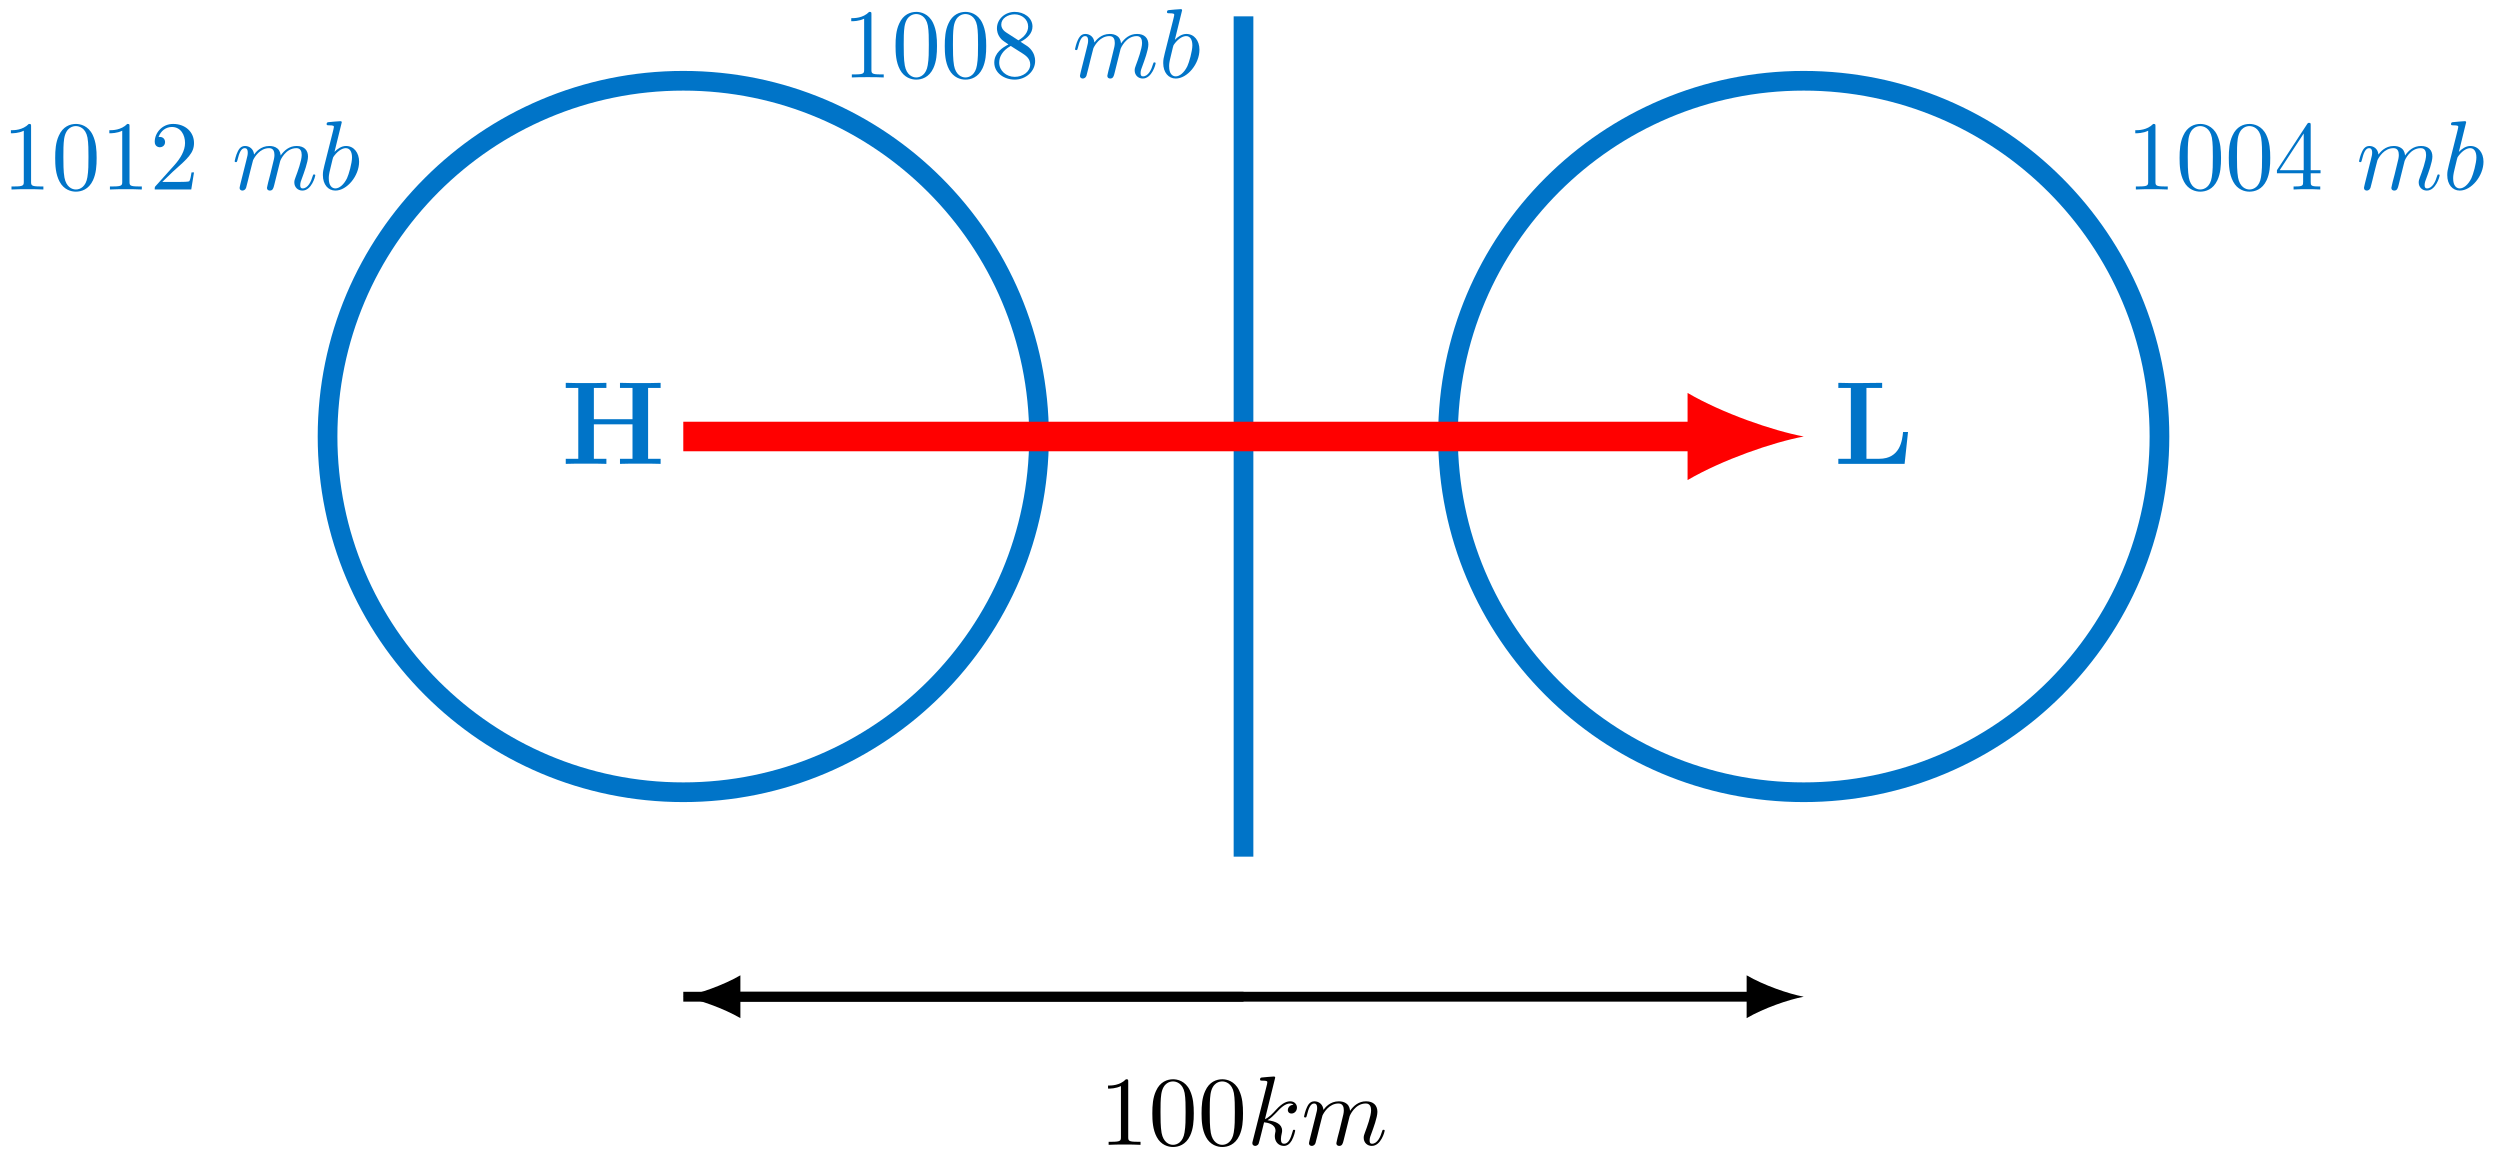 <svg xmlns="http://www.w3.org/2000/svg" xmlns:xlink="http://www.w3.org/1999/xlink" version="1.1" width="253pt" height="118pt" viewBox="0 0 253 118">
<defs>
<path id="font_1_82" d="M.419 0V.031H.387C.297 .031 .294 .042 .294 .079V.64C.294 .664 .294 .666 .271 .666 .209 .602 .121 .602 .089 .602V.571C.109 .571 .168 .571 .22 .597V.079C.22 .043 .217 .031 .127 .031H.095V0C.13 .003 .217 .003 .257 .003 .297 .003 .384 .003 .419 0Z"/>
<path id="font_1_121" d="M.46 .32C.46 .4 .455 .48 .42 .554 .374 .65 .292 .666 .25 .666 .19 .666 .117 .64 .076 .547 .044 .478 .039 .4 .039 .32 .039 .245 .043 .155 .084 .079 .127-.002 .2-.022 .249-.022 .303-.022 .379-.001 .423 .094 .455 .163 .46 .241 .46 .32M.377 .332C.377 .257 .377 .189 .366 .125 .351 .03 .294-0 .249-0 .21-0 .151 .025 .133 .121 .122 .181 .122 .273 .122 .332 .122 .396 .122 .462 .13 .516 .149 .635 .224 .644 .249 .644 .282 .644 .348 .626 .367 .527 .377 .471 .377 .395 .377 .332Z"/>
<path id="font_1_107" d="M.449 .174H.424C.419 .144 .412 .1 .402 .085 .395 .077 .329 .077 .307 .077H.127L.233 .18C.389 .318 .449 .372 .449 .472 .449 .586 .359 .666 .237 .666 .124 .666 .05 .574 .05 .485 .05 .429 .1 .429 .103 .429 .12 .429 .155 .441 .155 .482 .155 .508 .137 .534 .102 .534 .094 .534 .092 .534 .089 .533 .112 .598 .166 .635 .224 .635 .315 .635 .358 .554 .358 .472 .358 .392 .308 .313 .253 .251L.061 .037C.05 .026 .05 .024 .05 0H.421L.449 .174Z"/>
<path id="font_2_3" d="M.088 .059C.085 .044 .079 .021 .079 .016 .079-.002 .093-.011 .108-.011 .12-.011 .138-.003 .145 .017 .146 .019 .158 .066 .164 .091L.186 .181C.192 .203 .198 .225 .203 .248 .207 .265 .215 .294 .216 .298 .231 .329 .284 .42 .379 .42 .424 .42 .433 .383 .433 .35 .433 .325 .426 .297 .418 .267L.39 .151 .37 .075C.366 .055 .357 .021 .357 .016 .357-.002 .371-.011 .386-.011 .417-.011 .423 .014 .431 .046 .445 .102 .482 .248 .491 .287 .494 .3 .547 .42 .656 .42 .699 .42 .71 .386 .71 .35 .71 .293 .668 .179 .648 .126 .639 .102 .635 .091 .635 .071 .635 .024 .67-.011 .717-.011 .811-.011 .848 .135 .848 .143 .848 .153 .839 .153 .836 .153 .826 .153 .826 .15 .821 .135 .806 .082 .774 .011 .719 .011 .702 .011 .695 .021 .695 .044 .695 .069 .704 .093 .713 .115 .732 .167 .774 .278 .774 .335 .774 .4 .734 .442 .659 .442 .584 .442 .533 .398 .496 .345 .495 .358 .492 .392 .464 .416 .439 .437 .407 .442 .382 .442 .292 .442 .243 .378 .226 .355 .221 .412 .179 .442 .134 .442 .088 .442 .069 .403 .06 .385 .042 .35 .029 .291 .029 .288 .029 .278 .039 .278 .041 .278 .051 .278 .052 .279 .058 .301 .075 .372 .095 .42 .131 .42 .147 .42 .162 .412 .162 .374 .162 .353 .159 .342 .146 .29L.088 .059Z"/>
<path id="font_2_1" d="M.239 .683C.239 .684 .239 .694 .226 .694 .203 .694 .13 .686 .104 .684 .096 .683 .085 .682 .085 .664 .085 .652 .094 .652 .109 .652 .157 .652 .159 .645 .159 .635 .159 .628 .15 .594 .145 .573L.063 .247C.051 .197 .047 .181 .047 .146 .047 .051 .1-.011 .174-.011 .292-.011 .415 .138 .415 .282 .415 .373 .362 .442 .282 .442 .236 .442 .195 .413 .165 .382L.239 .683M.145 .305C.151 .327 .151 .329 .16 .34 .209 .405 .254 .42 .28 .42 .316 .42 .343 .39 .343 .326 .343 .267 .31 .152 .292 .114 .259 .047 .213 .011 .174 .011 .14 .011 .107 .038 .107 .112 .107 .131 .107 .15 .123 .213L.145 .305Z"/>
<path id="font_3_62" d="M.841 0V.043H.735V.643H.841V.686C.812 .684 .705 .684 .669 .684 .633 .684 .526 .684 .497 .686V.643H.603V.378H.276V.643H.382V.686C.353 .684 .246 .684 .21 .684 .174 .684 .067 .684 .038 .686V.643H.144V.043H.038V0C.067 .002 .174 .002 .21 .002 .246 .002 .353 .002 .382 0V.043H.276V.335H.603V.043H.497V0C.526 .002 .633 .002 .669 .002 .705 .002 .812 .002 .841 0Z"/>
<path id="font_1_51" d="M.457 .168C.457 .204 .446 .249 .408 .291 .389 .312 .373 .322 .309 .362 .381 .399 .43 .451 .43 .517 .43 .609 .341 .666 .25 .666 .15 .666 .069 .592 .069 .499 .069 .481 .071 .436 .113 .389 .124 .377 .161 .352 .186 .335 .128 .306 .042 .25 .042 .151 .042 .045 .144-.022 .249-.022 .362-.022 .457 .061 .457 .168M.386 .517C.386 .46 .347 .412 .287 .377L.163 .457C.117 .487 .113 .521 .113 .538 .113 .599 .178 .641 .249 .641 .322 .641 .386 .589 .386 .517M.407 .132C.407 .058 .332 .006 .25 .006 .164 .006 .092 .068 .092 .151 .092 .209 .124 .273 .209 .32L.332 .242C.36 .223 .407 .193 .407 .132Z"/>
<path id="font_1_57" d="M.471 .165V.196H.371V.651C.371 .671 .371 .677 .355 .677 .346 .677 .343 .677 .335 .665L.028 .196V.165H.294V.078C.294 .042 .292 .031 .218 .031H.197V0C.238 .003 .29 .003 .332 .003 .374 .003 .427 .003 .468 0V.031H.447C.373 .031 .371 .042 .371 .078V.165H.471M.3 .196H.056L.3 .569V.196Z"/>
<path id="font_3_71" d="M.628 .27H.586C.579 .201 .563 .043 .383 .043H.276V.643H.409V.686L.218 .684C.181 .684 .067 .684 .038 .686V.643H.144V.043H.038V0H.599L.628 .27Z"/>
<path id="font_4_2" d="M.294 .64C.294 .664 .294 .666 .271 .666 .209 .602 .121 .602 .089 .602V.571C.109 .571 .168 .571 .22 .597V.079C.22 .043 .217 .031 .127 .031H.095V0C.13 .003 .217 .003 .257 .003 .297 .003 .384 .003 .419 0V.031H.387C.297 .031 .294 .042 .294 .079V.64Z"/>
<path id="font_4_1" d="M.46 .32C.46 .4 .455 .48 .42 .554 .374 .65 .292 .666 .25 .666 .19 .666 .117 .64 .076 .547 .044 .478 .039 .4 .039 .32 .039 .245 .043 .155 .084 .079 .127-.002 .2-.022 .249-.022 .303-.022 .379-.001 .423 .094 .455 .163 .46 .241 .46 .32M.249-0C.21-0 .151 .025 .133 .121 .122 .181 .122 .273 .122 .332 .122 .396 .122 .462 .13 .516 .149 .635 .224 .644 .249 .644 .282 .644 .348 .626 .367 .527 .377 .471 .377 .395 .377 .332 .377 .257 .377 .189 .366 .125 .351 .03 .294-0 .249-0Z"/>
<path id="font_2_2" d="M.287 .683C.287 .684 .287 .694 .274 .694 .251 .694 .178 .686 .152 .684 .144 .683 .133 .682 .133 .664 .133 .652 .142 .652 .157 .652 .205 .652 .207 .645 .207 .635L.204 .615 .059 .039C.055 .025 .055 .023 .055 .017 .055-.006 .075-.011 .084-.011 .097-.011 .112-.002 .118 .01 .123 .019 .168 .204 .174 .229 .208 .226 .29 .21 .29 .144 .29 .137 .29 .133 .287 .123 .285 .111 .283 .099 .283 .088 .283 .029 .323-.011 .375-.011 .405-.011 .432 .005 .454 .042 .479 .086 .49 .141 .49 .143 .49 .153 .481 .153 .478 .153 .468 .153 .467 .149 .464 .135 .444 .062 .421 .011 .377 .011 .358 .011 .345 .022 .345 .058 .345 .075 .349 .098 .353 .114 .357 .131 .357 .135 .357 .145 .357 .21 .294 .239 .209 .25 .24 .268 .272 .3 .295 .324 .343 .377 .389 .42 .438 .42 .444 .42 .445 .42 .447 .419 .459 .417 .46 .417 .468 .411 .47 .41 .47 .409 .472 .407 .424 .404 .415 .365 .415 .353 .415 .337 .426 .318 .453 .318 .479 .318 .508 .34 .508 .379 .508 .409 .485 .442 .44 .442 .412 .442 .366 .434 .294 .354 .26 .316 .221 .276 .183 .261L.287 .683Z"/>
</defs>
<path transform="matrix(1,0,0,-1,125.843,44.174)" stroke-width="1.993" stroke-linecap="butt" stroke-miterlimit="10" stroke-linejoin="miter" fill="none" stroke="#0074c8" d="M-20.693 0C-20.693 19.883-36.811 36-56.694 36-76.576 36-92.694 19.883-92.694 0-92.694-19.883-76.576-36-56.694-36-36.811-36-20.693-19.883-20.693 0ZM-56.694 0"/>
<use data-text="1" xlink:href="#font_1_82" transform="matrix(9.963,0,0,-9.963,.216,19.177)" fill="#0074c8"/>
<use data-text="0" xlink:href="#font_1_121" transform="matrix(9.963,0,0,-9.963,5.197,19.177)" fill="#0074c8"/>
<use data-text="1" xlink:href="#font_1_82" transform="matrix(9.963,0,0,-9.963,10.178,19.177)" fill="#0074c8"/>
<use data-text="2" xlink:href="#font_1_107" transform="matrix(9.963,0,0,-9.963,15.16,19.177)" fill="#0074c8"/>
<use data-text="m" xlink:href="#font_2_3" transform="matrix(9.963,0,0,-9.963,23.459,19.177)" fill="#0074c8"/>
<use data-text="b" xlink:href="#font_2_1" transform="matrix(9.963,0,0,-9.963,32.207,19.177)" fill="#0074c8"/>
<use data-text="H" xlink:href="#font_3_62" transform="matrix(11.956,0,0,-11.955,56.8,46.944)" fill="#0074c8"/>
<path transform="matrix(1,0,0,-1,125.843,44.174)" stroke-width="1.993" stroke-linecap="butt" stroke-miterlimit="10" stroke-linejoin="miter" fill="none" stroke="#0074c8" d="M0-42.52V42.52"/>
<use data-text="1" xlink:href="#font_1_82" transform="matrix(9.963,0,0,-9.963,85.259,7.838)" fill="#0074c8"/>
<use data-text="0" xlink:href="#font_1_121" transform="matrix(9.963,0,0,-9.963,90.241,7.838)" fill="#0074c8"/>
<use data-text="0" xlink:href="#font_1_121" transform="matrix(9.963,0,0,-9.963,95.222,7.838)" fill="#0074c8"/>
<use data-text="8" xlink:href="#font_1_51" transform="matrix(9.963,0,0,-9.963,100.203,7.838)" fill="#0074c8"/>
<use data-text="m" xlink:href="#font_2_3" transform="matrix(9.963,0,0,-9.963,108.503,7.838)" fill="#0074c8"/>
<use data-text="b" xlink:href="#font_2_1" transform="matrix(9.963,0,0,-9.963,117.25,7.838)" fill="#0074c8"/>
<path transform="matrix(1,0,0,-1,125.843,44.174)" stroke-width="1.993" stroke-linecap="butt" stroke-miterlimit="10" stroke-linejoin="miter" fill="none" stroke="#0074c8" d="M92.694 0C92.694 19.883 76.576 36 56.694 36 36.811 36 20.693 19.883 20.693 0 20.693-19.883 36.811-36 56.694-36 76.576-36 92.694-19.883 92.694 0ZM56.694 0"/>
<use data-text="1" xlink:href="#font_1_82" transform="matrix(9.963,0,0,-9.963,215.203,19.177)" fill="#0074c8"/>
<use data-text="0" xlink:href="#font_1_121" transform="matrix(9.963,0,0,-9.963,220.185,19.177)" fill="#0074c8"/>
<use data-text="0" xlink:href="#font_1_121" transform="matrix(9.963,0,0,-9.963,225.166,19.177)" fill="#0074c8"/>
<use data-text="4" xlink:href="#font_1_57" transform="matrix(9.963,0,0,-9.963,230.147,19.177)" fill="#0074c8"/>
<use data-text="m" xlink:href="#font_2_3" transform="matrix(9.963,0,0,-9.963,238.447,19.177)" fill="#0074c8"/>
<use data-text="b" xlink:href="#font_2_1" transform="matrix(9.963,0,0,-9.963,247.194,19.177)" fill="#0074c8"/>
<use data-text="L" xlink:href="#font_3_71" transform="matrix(11.956,0,0,-11.955,185.584,46.944)" fill="#0074c8"/>
<path transform="matrix(1,0,0,-1,125.843,44.174)" stroke-width="2.989" stroke-linecap="butt" stroke-miterlimit="10" stroke-linejoin="miter" fill="none" stroke="#ff0000" d="M-56.694 0H46.113"/>
<path transform="matrix(1,0,0,-1,171.958,44.174)" d="M10.581 0C7.446 .588 2.351 2.351-1.176 4.409V-4.409C2.351-2.351 7.446-.588 10.581 0" fill="#ff0000"/>
<path transform="matrix(1,0,0,-1,125.843,44.174)" stroke-width=".996" stroke-linecap="butt" stroke-miterlimit="10" stroke-linejoin="miter" fill="none" stroke="#000000" d="M-56.694-56.694H51.493"/>
<path transform="matrix(1,0,0,-1,177.338,100.868)" d="M5.201 0C3.66 .289 1.156 1.156-.578 2.167V-2.167C1.156-1.156 3.66-.289 5.201 0"/>
<use data-text="1" xlink:href="#font_4_2" transform="matrix(9.963,0,0,-9.963,111.247,115.857)"/>
<use data-text="0" xlink:href="#font_4_1" transform="matrix(9.963,0,0,-9.963,116.228,115.857)"/>
<use data-text="0" xlink:href="#font_4_1" transform="matrix(9.963,0,0,-9.963,121.21,115.857)"/>
<use data-text="k" xlink:href="#font_2_2" transform="matrix(9.963,0,0,-9.963,126.191,115.857)"/>
<use data-text="m" xlink:href="#font_2_3" transform="matrix(9.963,0,0,-9.963,131.681,115.857)"/>
<path transform="matrix(1,0,0,-1,125.843,44.174)" stroke-width=".996" stroke-linecap="butt" stroke-miterlimit="10" stroke-linejoin="miter" fill="none" stroke="#000000" d="M0-56.694H-51.493"/>
<path transform="matrix(-1,-0,0,1,74.349,100.868)" d="M5.201 0C3.66 .289 1.156 1.156-.578 2.167V-2.167C1.156-1.156 3.66-.289 5.201 0"/>
</svg>
